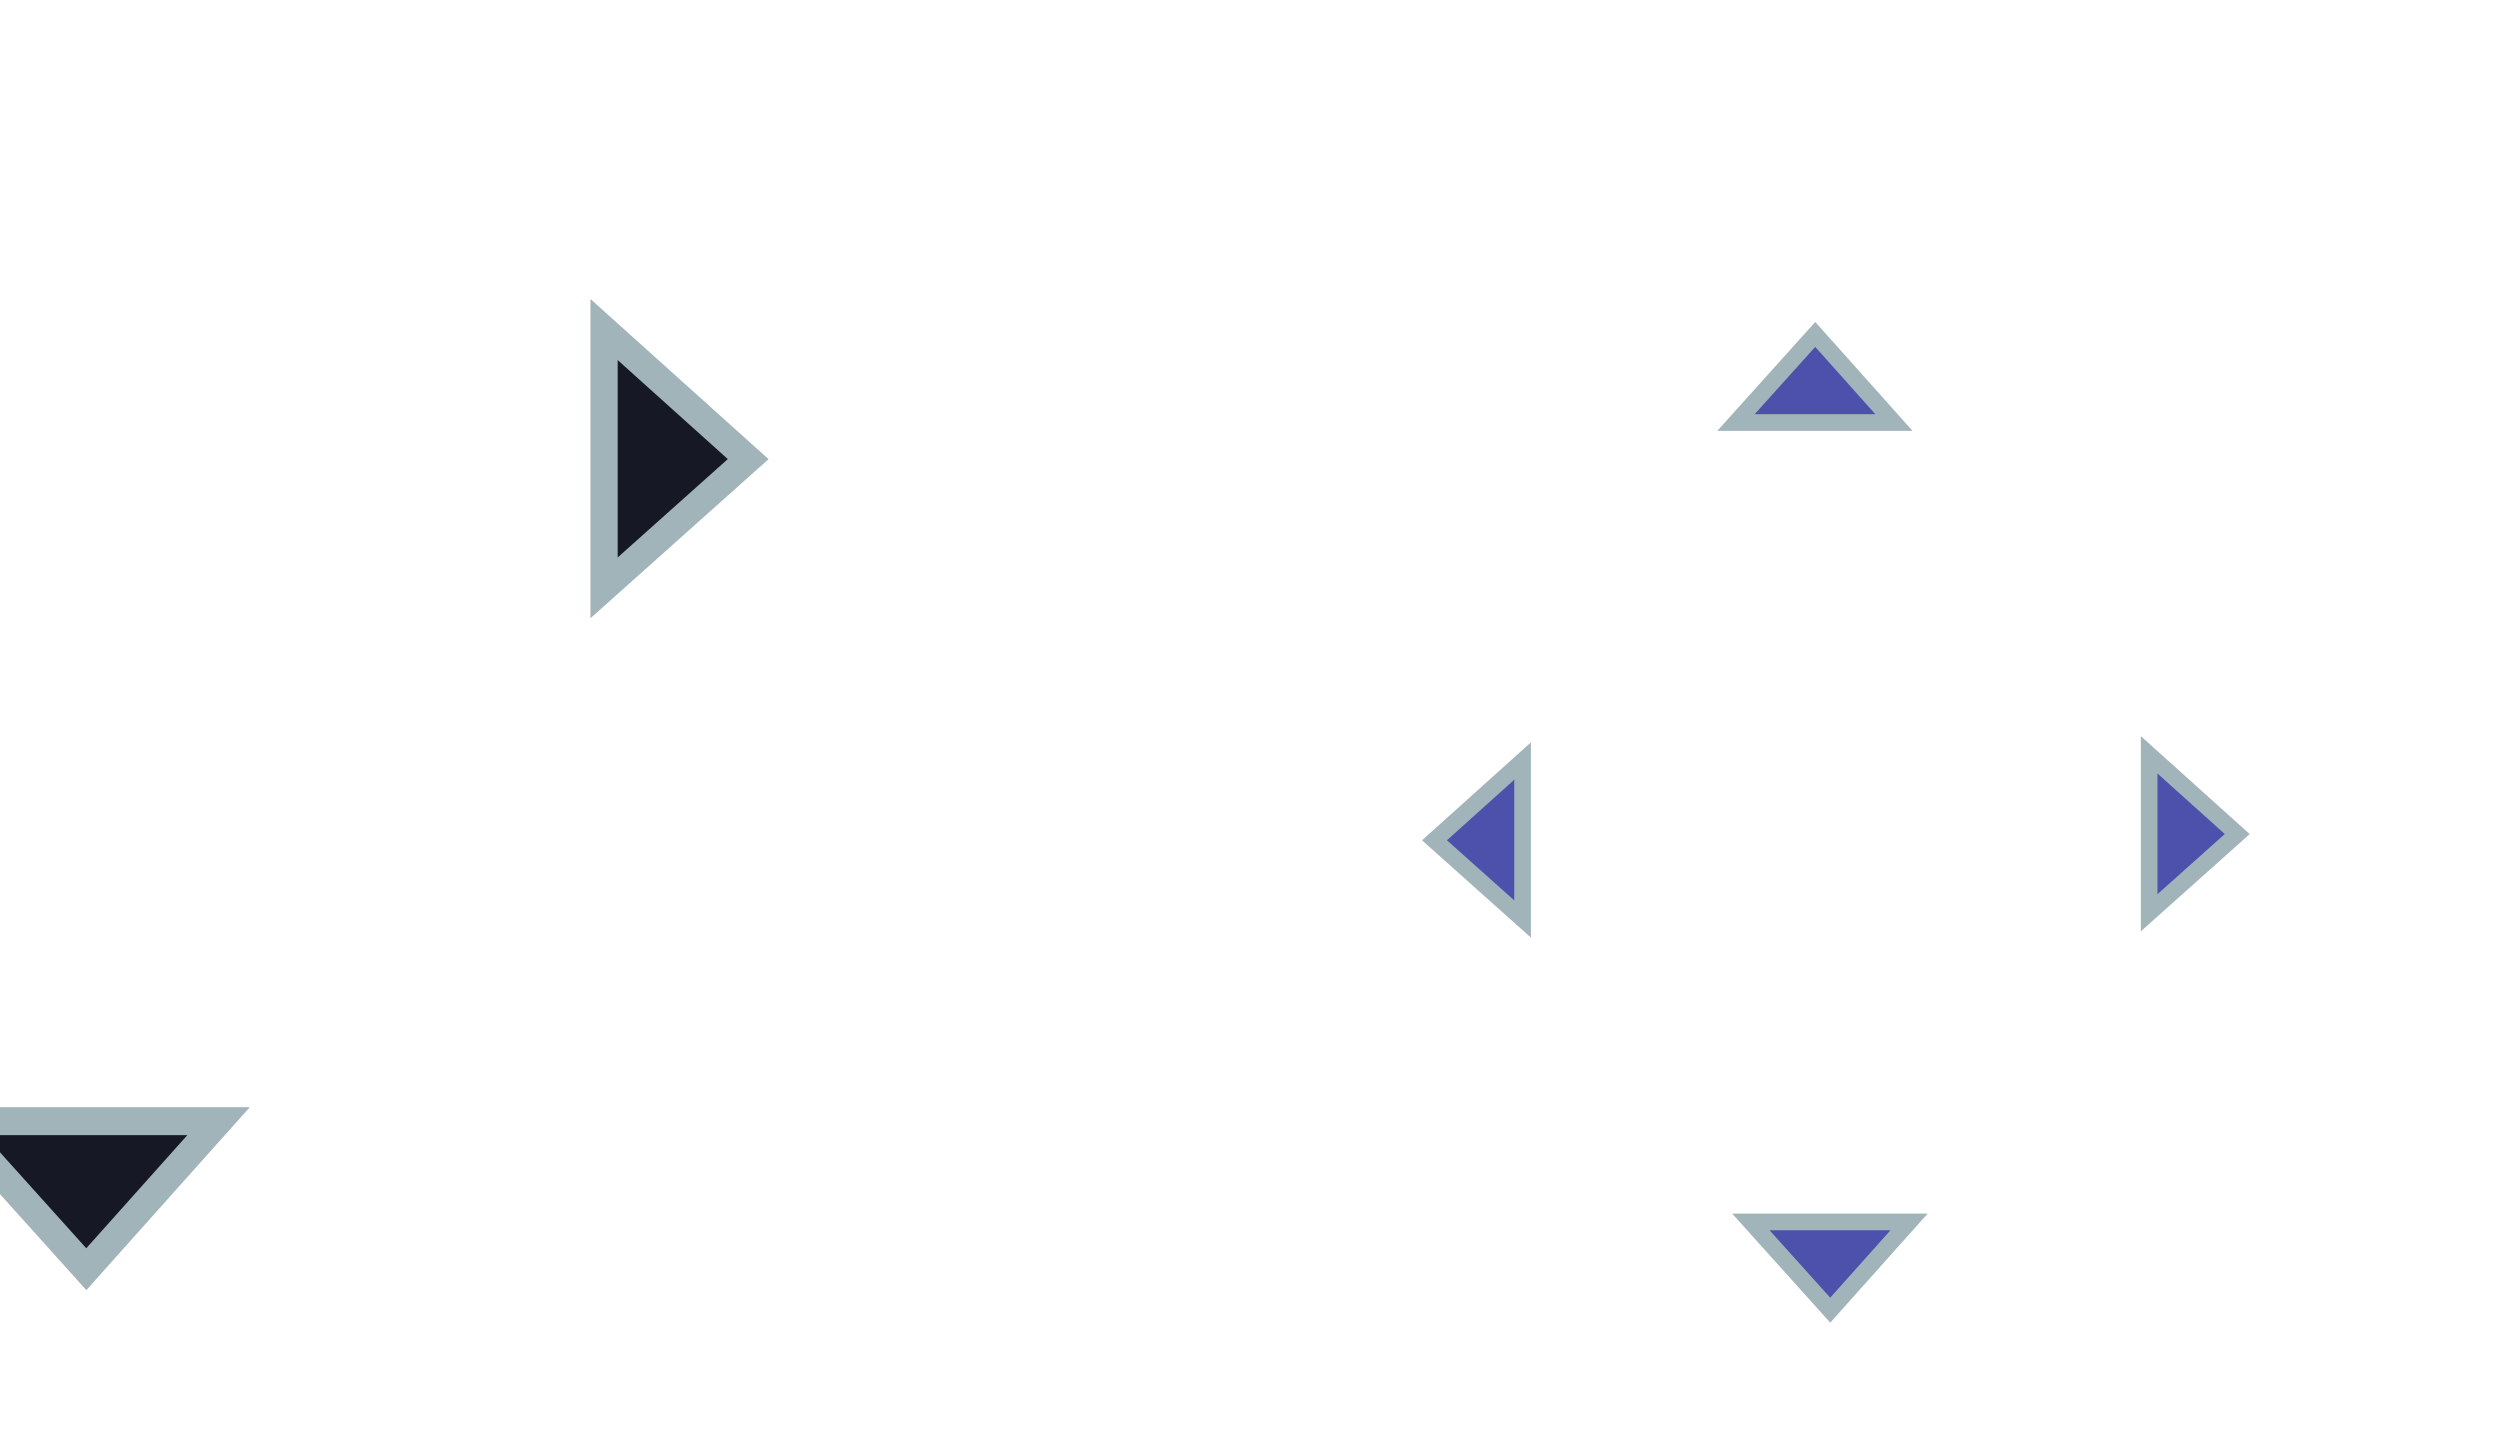 <?xml version="1.0" encoding="UTF-8" standalone="no"?>
<!-- Created with Inkscape (http://www.inkscape.org/) -->

<svg
   xmlns:dc="http://purl.org/dc/elements/1.1/"
   xmlns:cc="http://creativecommons.org/ns#"
   xmlns:rdf="http://www.w3.org/1999/02/22-rdf-syntax-ns#"
   xmlns:svg="http://www.w3.org/2000/svg"
   xmlns="http://www.w3.org/2000/svg"
   xmlns:sodipodi="http://sodipodi.sourceforge.net/DTD/sodipodi-0.dtd"
   xmlns:inkscape="http://www.inkscape.org/namespaces/inkscape"
   version="1.0"
   width="80"
   height="46"
   id="svg2"
   sodipodi:docname="arrows.svg"
   inkscape:version="0.92.4 (5da689c313, 2019-01-14)">
  <sodipodi:namedview
     pagecolor="#ffffff"
     bordercolor="#666666"
     borderopacity="1"
     objecttolerance="10"
     gridtolerance="10"
     guidetolerance="10"
     inkscape:pageopacity="0"
     inkscape:pageshadow="2"
     inkscape:window-width="1920"
     inkscape:window-height="1017"
     id="namedview61"
     showgrid="false"
     inkscape:lockguides="true"
     inkscape:zoom="4.4875"
     inkscape:cx="44.388735"
     inkscape:cy="21.577975"
     inkscape:window-x="0"
     inkscape:window-y="0"
     inkscape:window-maximized="1"
     inkscape:current-layer="svg2">
    <inkscape:grid
       type="xygrid"
       id="grid867" />
  </sodipodi:namedview>
  <defs
     id="defs4" />
  <g
     transform="matrix(0.767,0,0,0.767,-10.131,9.942)"
     id="16-16-up-arrow">
    <rect
       width="14"
       height="14"
       rx="0.768"
       ry="0.957"
       x="-9.462"
       y="-95.816"
       transform="matrix(0,-1,-1,0,0,0)"
       id="rect6121"
       style="opacity:0.9;fill:#43ae72;fill-opacity:0;stroke:none" />
    <rect
       width="13.056"
       height="13.428"
       rx="0.716"
       ry="0.918"
       x="-95.295"
       y="-3.991"
       transform="scale(-1,1)"
       id="rect6143"
       style="opacity:0.9;fill:#43ae72;fill-opacity:0;stroke:none" />
    <g
       transform="matrix(0.958,0,0,0.838,3.861,-0.679)"
       id="g8328">
      <rect
         width="12.524"
         height="8.175"
         rx="0.653"
         ry="0.649"
         x="82.418"
         y="-1.828"
         id="rect4206"
         style="opacity:0.717;fill:#e9e9e9;fill-opacity:0;stroke:none" />
      <g
         transform="matrix(1.269,0,0,1.298,-23.937,0.306)"
         id="text4059"
         style="font-style:normal;font-variant:normal;font-weight:normal;font-stretch:normal;font-size:20px;line-height:125%;font-family:Aller;-inkscape-font-specification:Aller;letter-spacing:0px;word-spacing:0px;fill:#9d9d9d;fill-opacity:1;stroke:none" />
    </g>
    <path
       d="M 88.942,0.99 85.636,4.666 h 6.59 z"
       id="path20278"
       style="fill:#4e51ac;fill-opacity:1;stroke:#a1b4ba;stroke-width:0.694;stroke-miterlimit:4;stroke-dasharray:none;stroke-opacity:1"
       inkscape:connector-curvature="0" />
  </g>
  <g
     transform="matrix(0.768,0,0,-0.768,-9.24,41.385)"
     id="16-16-down-arrow">
    <rect
       width="14"
       height="14"
       rx="0.768"
       ry="0.957"
       x="-9.462"
       y="-95.816"
       transform="matrix(0,-1,-1,0,0,0)"
       id="rect6903"
       style="opacity:0.9;fill:#43ae72;fill-opacity:0;stroke:none" />
    <rect
       width="13.056"
       height="13.428"
       rx="0.716"
       ry="0.918"
       x="-95.295"
       y="-3.991"
       transform="scale(-1,1)"
       id="rect6905"
       style="opacity:0.9;fill:#43ae72;fill-opacity:0;stroke:none" />
    <g
       transform="matrix(0.958,0,0,0.838,3.861,-0.679)"
       id="g6907">
      <rect
         width="12.524"
         height="8.175"
         rx="0.653"
         ry="0.649"
         x="82.418"
         y="-1.828"
         id="rect6909"
         style="opacity:0.717;fill:#e9e9e9;fill-opacity:0;stroke:none" />
      <g
         transform="matrix(1.269,0,0,1.298,-23.937,0.306)"
         id="g6911"
         style="font-style:normal;font-variant:normal;font-weight:normal;font-stretch:normal;font-size:20px;line-height:125%;font-family:Aller;-inkscape-font-specification:Aller;letter-spacing:0px;word-spacing:0px;fill:#9d9d9d;fill-opacity:1;stroke:none" />
    </g>
    <path
       d="M 88.291,-0.704 84.985,2.972 h 6.59 z"
       id="path6913"
       style="fill:#4e51ac;fill-opacity:1;stroke:#a1b4ba;stroke-width:0.694;stroke-miterlimit:4;stroke-dasharray:none;stroke-opacity:1"
       inkscape:connector-curvature="0" />
  </g>
  <g
     transform="matrix(0,0.767,0.767,0,45.244,-42.16)"
     id="16-16-left-arrow">
    <rect
       width="14"
       height="14"
       rx="0.768"
       ry="0.957"
       x="-9.462"
       y="-95.816"
       transform="matrix(0,-1,-1,0,0,0)"
       id="rect6917"
       style="opacity:0.9;fill:#43ae72;fill-opacity:0;stroke:none" />
    <rect
       width="13.056"
       height="13.428"
       rx="0.716"
       ry="0.918"
       x="-95.295"
       y="-3.991"
       transform="scale(-1,1)"
       id="rect6919"
       style="opacity:0.9;fill:#43ae72;fill-opacity:0;stroke:none" />
    <g
       transform="matrix(0.958,0,0,0.838,3.861,-0.679)"
       id="g6921">
      <rect
         width="12.524"
         height="8.175"
         rx="0.653"
         ry="0.649"
         x="82.418"
         y="-1.828"
         id="rect6923"
         style="opacity:0.717;fill:#e9e9e9;fill-opacity:0;stroke:none" />
      <g
         transform="matrix(1.269,0,0,1.298,-23.937,0.306)"
         id="g6925"
         style="font-style:normal;font-variant:normal;font-weight:normal;font-stretch:normal;font-size:20px;line-height:125%;font-family:Aller;-inkscape-font-specification:Aller;letter-spacing:0px;word-spacing:0px;fill:#9d9d9d;fill-opacity:1;stroke:none" />
    </g>
    <path
       d="M 90.025,0.859 86.719,4.535 h 6.59 z"
       id="path6927"
       style="fill:#4e51ac;fill-opacity:1;stroke:#a1b4ba;stroke-width:0.694;stroke-miterlimit:4;stroke-dasharray:none;stroke-opacity:1"
       inkscape:connector-curvature="0" />
  </g>
  <g
     transform="matrix(0,0.767,-0.767,0,71.152,-42.16)"
     id="16-16-right-arrow">
    <rect
       width="14"
       height="14"
       rx="0.768"
       ry="0.957"
       x="-9.462"
       y="-95.816"
       transform="matrix(0,-1,-1,0,0,0)"
       id="rect6931"
       style="opacity:0.9;fill:#43ae72;fill-opacity:0;stroke:none" />
    <rect
       width="13.056"
       height="13.428"
       rx="0.716"
       ry="0.918"
       x="-95.295"
       y="-3.991"
       transform="scale(-1,1)"
       id="rect6933"
       style="opacity:0.9;fill:#43ae72;fill-opacity:0;stroke:none" />
    <g
       transform="matrix(0.958,0,0,0.838,3.861,-0.679)"
       id="g6935">
      <rect
         width="12.524"
         height="8.175"
         rx="0.653"
         ry="0.649"
         x="82.418"
         y="-1.828"
         id="rect6937"
         style="opacity:0.717;fill:#e9e9e9;fill-opacity:0;stroke:none" />
      <g
         transform="matrix(1.269,0,0,1.298,-23.937,0.306)"
         id="g6939"
         style="font-style:normal;font-variant:normal;font-weight:normal;font-stretch:normal;font-size:20px;line-height:125%;font-family:Aller;-inkscape-font-specification:Aller;letter-spacing:0px;word-spacing:0px;fill:#9d9d9d;fill-opacity:1;stroke:none" />
    </g>
    <path
       d="M 89.765,-0.574 86.459,3.102 h 6.59 z"
       id="path6941"
       style="fill:#4e51ac;fill-opacity:1;stroke:#a1b4ba;stroke-width:0.694;stroke-miterlimit:4;stroke-dasharray:none;stroke-opacity:1"
       inkscape:connector-curvature="0" />
  </g>
  <g
     transform="matrix(1.418,0,0,1.418,-122.725,-10.605)"
     id="up-arrow">
    <rect
       width="14"
       height="14"
       rx="0.768"
       ry="0.957"
       x="-9.462"
       y="-95.816"
       transform="matrix(0,-1,-1,0,0,0)"
       id="rect6945"
       style="opacity:0.9;fill:#43ae72;fill-opacity:0;stroke:none" />
    <rect
       width="13.056"
       height="13.428"
       rx="0.716"
       ry="0.918"
       x="-95.295"
       y="-3.991"
       transform="scale(-1,1)"
       id="rect6947"
       style="opacity:0.9;fill:#43ae72;fill-opacity:0;stroke:none" />
    <g
       transform="matrix(0.958,0,0,0.838,3.861,-0.679)"
       id="g6949">
      <rect
         width="12.524"
         height="8.175"
         rx="0.653"
         ry="0.649"
         x="82.418"
         y="-1.828"
         id="rect6951"
         style="opacity:0.717;fill:#e9e9e9;fill-opacity:0;stroke:none" />
      <g
         transform="matrix(1.269,0,0,1.298,-23.937,0.306)"
         id="g6953"
         style="font-style:normal;font-variant:normal;font-weight:normal;font-stretch:normal;font-size:20px;line-height:125%;font-family:Aller;-inkscape-font-specification:Aller;letter-spacing:0px;word-spacing:0px;fill:#9d9d9d;fill-opacity:1;stroke:none" />
    </g>
    <path
       d="M 88.674,0.24 85.669,3.582 h 5.99 z"
       id="path6955"
       style="fill:#161925;fill-opacity:1;stroke:#a1b4ba;stroke-width:0.631;stroke-miterlimit:4;stroke-dasharray:none;stroke-opacity:1"
       inkscape:connector-curvature="0" />
  </g>
  <g
     transform="matrix(1.418,0,0,-1.418,-123.314,41.349)"
     id="down-arrow">
    <rect
       width="14"
       height="14"
       rx="0.768"
       ry="0.957"
       x="-9.462"
       y="-95.816"
       transform="matrix(0,-1,-1,0,0,0)"
       id="rect6959"
       style="opacity:0.9;fill:#43ae72;fill-opacity:0;stroke:none" />
    <rect
       width="13.056"
       height="13.428"
       rx="0.716"
       ry="0.918"
       x="-95.295"
       y="-3.991"
       transform="scale(-1,1)"
       id="rect6961"
       style="opacity:0.9;fill:#43ae72;fill-opacity:0;stroke:none" />
    <g
       transform="matrix(0.958,0,0,0.838,3.861,-0.679)"
       id="g6963">
      <rect
         width="12.524"
         height="8.175"
         rx="0.653"
         ry="0.649"
         x="82.418"
         y="-1.828"
         id="rect6965"
         style="opacity:0.717;fill:#e9e9e9;fill-opacity:0;stroke:none" />
      <g
         transform="matrix(1.269,0,0,1.298,-23.937,0.306)"
         id="g6967"
         style="font-style:normal;font-variant:normal;font-weight:normal;font-stretch:normal;font-size:20px;line-height:125%;font-family:Aller;-inkscape-font-specification:Aller;letter-spacing:0px;word-spacing:0px;fill:#9d9d9d;fill-opacity:1;stroke:none" />
    </g>
    <path
       d="M 88.911,0.518 85.906,3.859 h 5.99 z"
       id="path6969"
       style="fill:#161925;fill-opacity:1;stroke:#a1b4ba;stroke-width:0.631;stroke-miterlimit:4;stroke-dasharray:none;stroke-opacity:1"
       inkscape:connector-curvature="0" />
  </g>
  <g
     transform="matrix(0,1.418,1.418,0,-19.986,-111.282)"
     id="left-arrow">
    <rect
       width="14"
       height="14"
       rx="0.768"
       ry="0.957"
       x="-9.462"
       y="-95.816"
       transform="matrix(0,-1,-1,0,0,0)"
       id="rect6973"
       style="opacity:0.9;fill:#43ae72;fill-opacity:0;stroke:none" />
    <rect
       width="13.056"
       height="13.428"
       rx="0.716"
       ry="0.918"
       x="-95.295"
       y="-3.991"
       transform="scale(-1,1)"
       id="rect6975"
       style="opacity:0.9;fill:#43ae72;fill-opacity:0;stroke:none" />
    <g
       transform="matrix(0.958,0,0,0.838,3.861,-0.679)"
       id="g6977">
      <rect
         width="12.524"
         height="8.175"
         rx="0.653"
         ry="0.649"
         x="82.418"
         y="-1.828"
         id="rect6979"
         style="opacity:0.717;fill:#e9e9e9;fill-opacity:0;stroke:none" />
      <g
         transform="matrix(1.269,0,0,1.298,-23.937,0.306)"
         id="g6981"
         style="font-style:normal;font-variant:normal;font-weight:normal;font-stretch:normal;font-size:20px;line-height:125%;font-family:Aller;-inkscape-font-specification:Aller;letter-spacing:0px;word-spacing:0px;fill:#9d9d9d;fill-opacity:1;stroke:none" />
    </g>
    <path
       d="m 89.262,0.505 -2.924,3.252 h 5.829 z"
       id="path6983"
       style="fill:#161925;fill-opacity:1;stroke:#a1b4ba;stroke-width:0.614;stroke-miterlimit:4;stroke-dasharray:none;stroke-opacity:1"
       inkscape:connector-curvature="0" />
  </g>
  <g
     transform="matrix(0,1.418,-1.418,0,24.604,-111.282)"
     id="right-arrow">
    <rect
       width="14"
       height="14"
       rx="0.768"
       ry="0.957"
       x="-9.462"
       y="-95.816"
       transform="matrix(0,-1,-1,0,0,0)"
       id="rect6987"
       style="opacity:0.9;fill:#43ae72;fill-opacity:0;stroke:none" />
    <rect
       width="13.056"
       height="13.428"
       rx="0.716"
       ry="0.918"
       x="-95.295"
       y="-3.991"
       transform="scale(-1,1)"
       id="rect6989"
       style="opacity:0.9;fill:#43ae72;fill-opacity:0;stroke:none" />
    <g
       transform="matrix(0.958,0,0,0.838,3.861,-0.679)"
       id="g6991">
      <rect
         width="12.524"
         height="8.175"
         rx="0.653"
         ry="0.649"
         x="82.418"
         y="-1.828"
         id="rect6993"
         style="opacity:0.717;fill:#e9e9e9;fill-opacity:0;stroke:none" />
      <g
         transform="matrix(1.269,0,0,1.298,-23.937,0.306)"
         id="g6995"
         style="font-style:normal;font-variant:normal;font-weight:normal;font-stretch:normal;font-size:20px;line-height:125%;font-family:Aller;-inkscape-font-specification:Aller;letter-spacing:0px;word-spacing:0px;fill:#9d9d9d;fill-opacity:1;stroke:none" />
    </g>
    <path
       d="m 88.839,0.467 -2.924,3.252 h 5.829 z"
       id="path6997"
       style="fill:#161925;fill-opacity:1;stroke:#a1b4ba;stroke-width:0.614;stroke-miterlimit:4;stroke-dasharray:none;stroke-opacity:1"
       inkscape:connector-curvature="0" />
  </g>
</svg>
